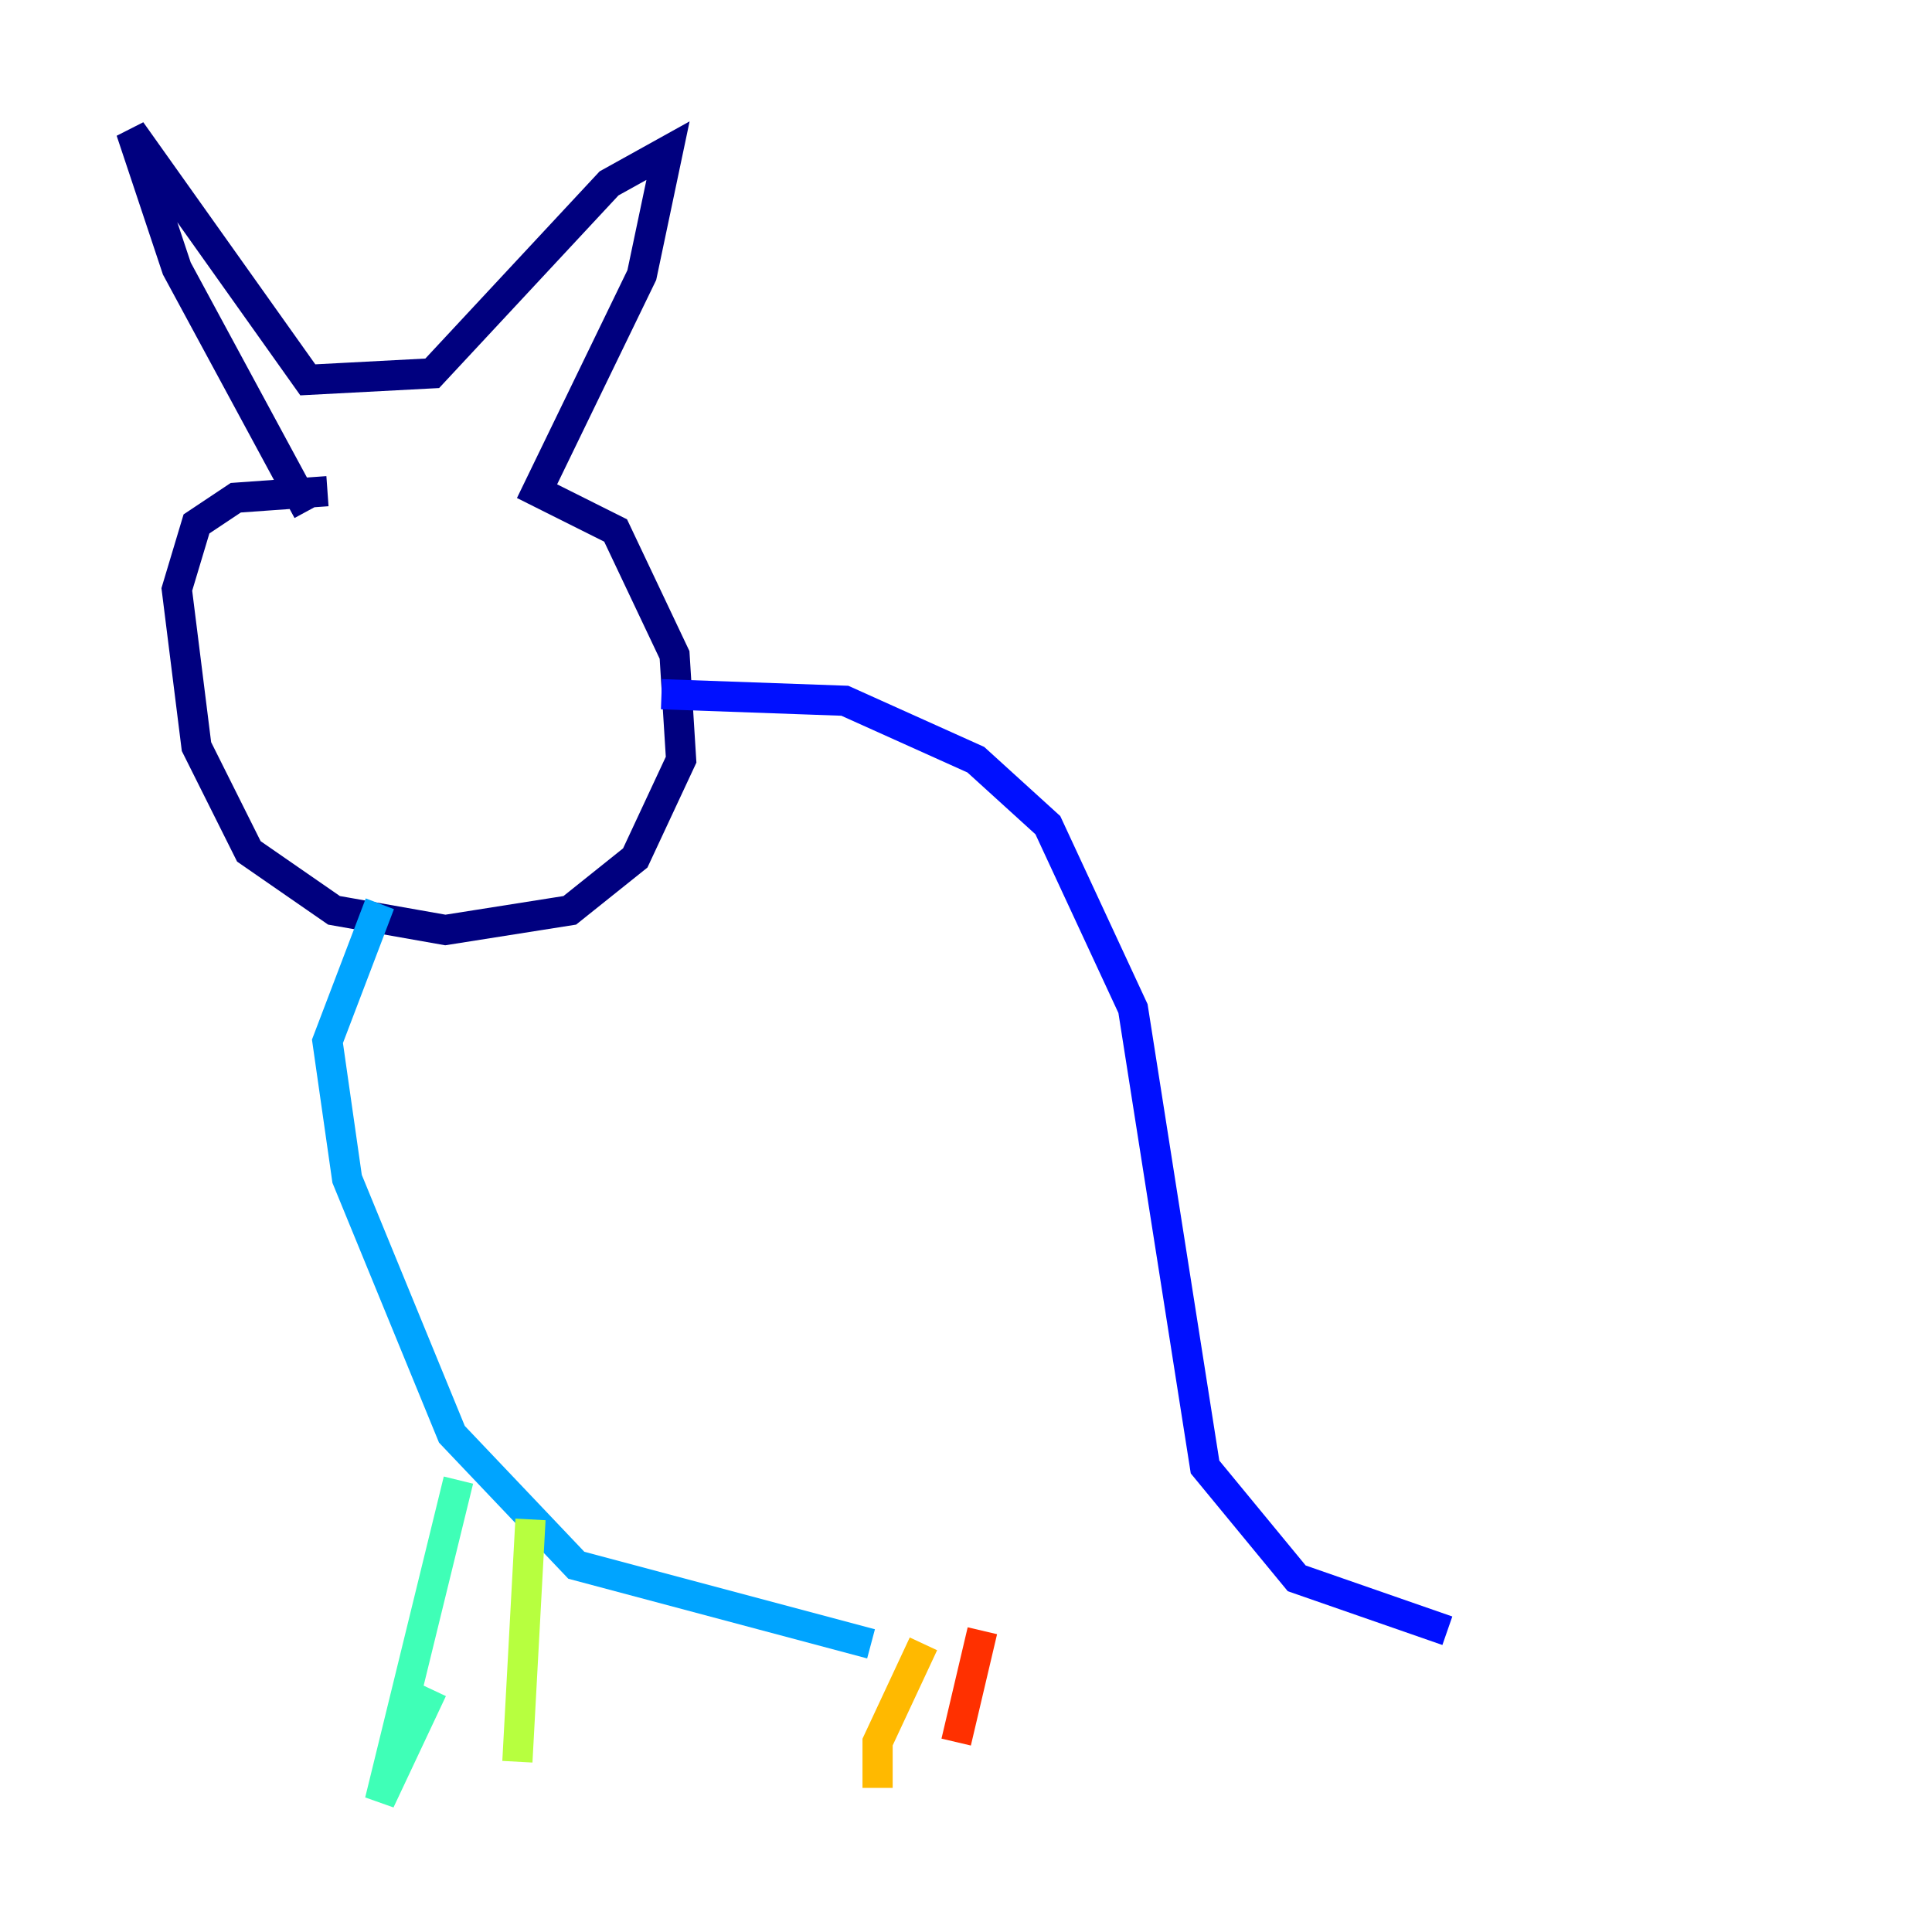<?xml version="1.0" encoding="utf-8" ?>
<svg baseProfile="tiny" height="128" version="1.2" viewBox="0,0,128,128" width="128" xmlns="http://www.w3.org/2000/svg" xmlns:ev="http://www.w3.org/2001/xml-events" xmlns:xlink="http://www.w3.org/1999/xlink"><defs /><polyline fill="none" points="21.695,32.542 15.62,32.976 13.017,34.712 11.715,39.051 13.017,49.464 16.488,56.407 22.129,60.312 29.505,61.614 37.749,60.312 42.088,56.841 45.125,50.332 44.691,43.39 40.786,35.146 35.58,32.542 42.522,18.224 44.258,9.98 40.352,12.149 28.637,24.732 20.393,25.166 8.678,8.678 11.715,17.79 20.393,33.844" stroke="#00007f" stroke-width="2" /><polyline fill="none" points="43.824,45.993 55.973,46.427 64.651,50.332 69.424,54.671 75.064,66.82 79.837,97.193 85.912,104.57 95.891,108.041" stroke="#0010ff" stroke-width="2" /><polyline fill="none" points="25.166,59.878 21.695,68.99 22.997,78.102 29.939,95.024 38.183,103.702 57.709,108.909" stroke="#00a4ff" stroke-width="2" /><polyline fill="none" points="30.373,98.061 25.166,119.322 28.637,111.946" stroke="#3fffb7" stroke-width="2" /><polyline fill="none" points="35.146,100.664 34.278,116.719" stroke="#b7ff3f" stroke-width="2" /><polyline fill="none" points="61.18,108.909 58.142,115.417 58.142,118.454" stroke="#ffb900" stroke-width="2" /><polyline fill="none" points="65.085,108.041 63.349,115.417" stroke="#ff3000" stroke-width="2" /><polyline fill="none" points="45.993,105.003 45.993,105.003" stroke="#7f0000" stroke-width="2" /></svg>